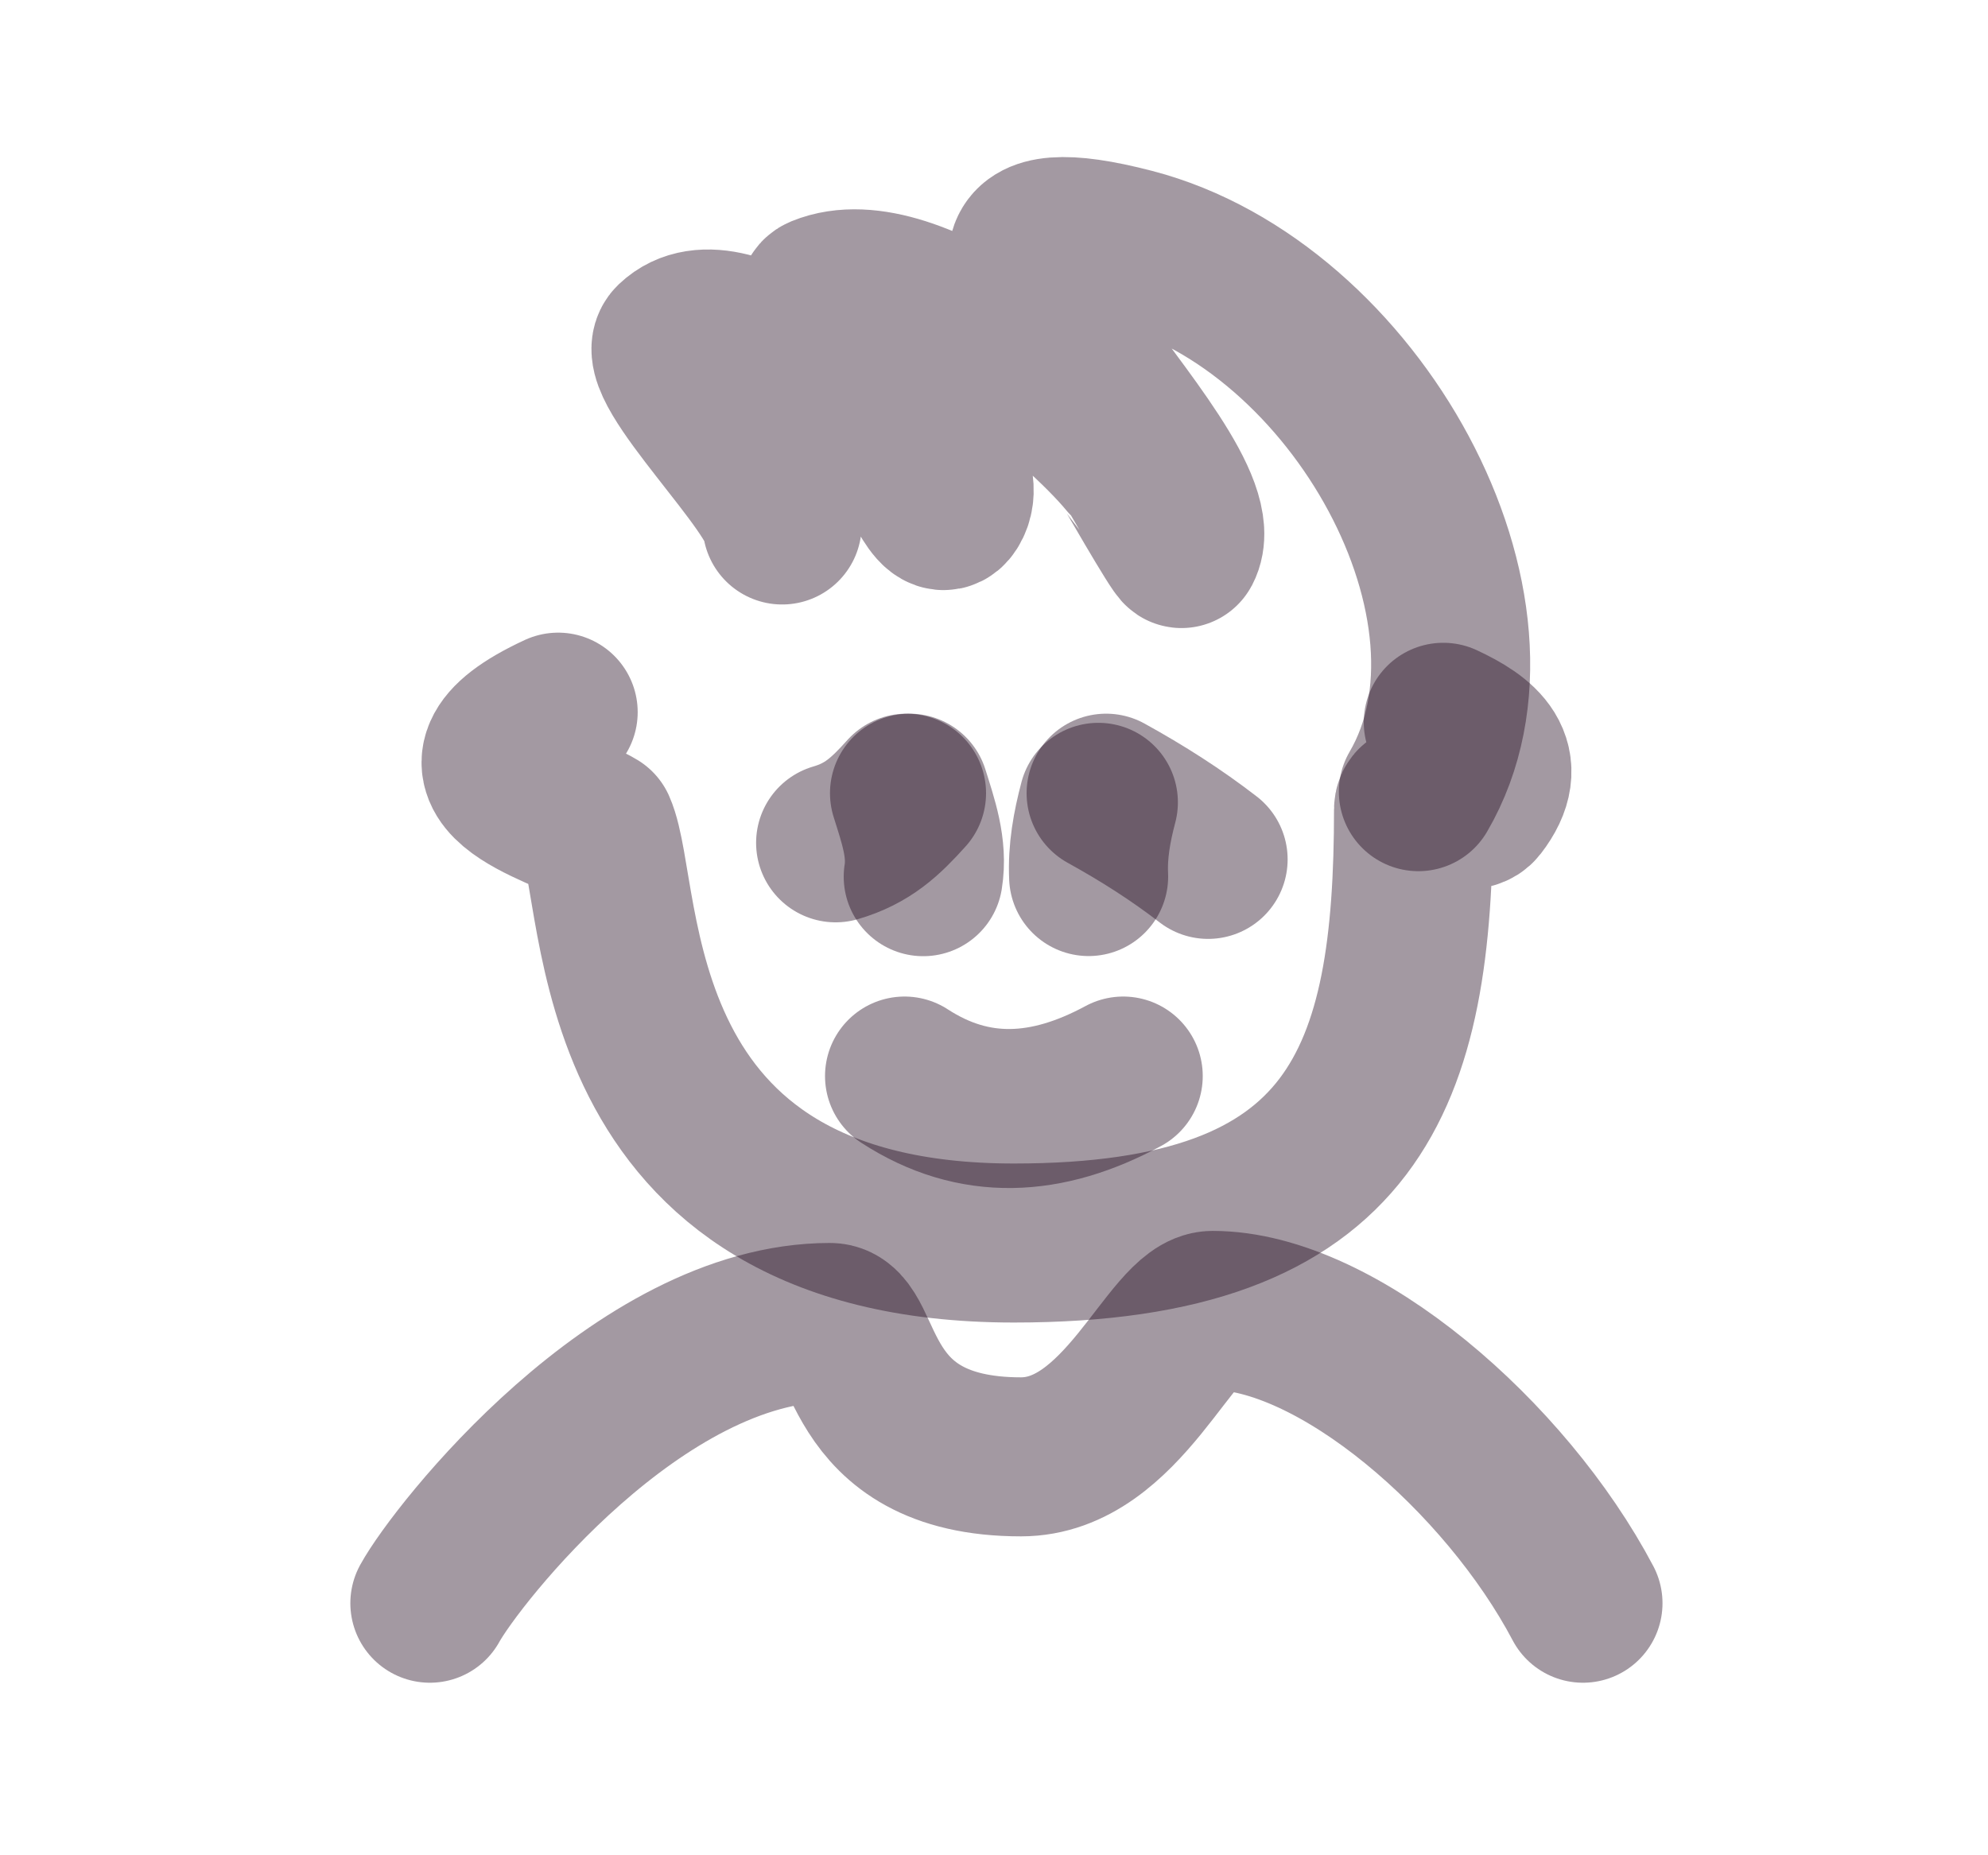 <svg width="30" height="28" viewBox="0 0 30 28" fill="none" xmlns="http://www.w3.org/2000/svg">
<path d="M11.803 7.923C11.802 7.369 9.818 5.49 10.166 5.159C11.028 4.337 13.151 6.372 13.589 6.789C13.863 7.05 14.133 7.956 14.333 7.64C14.873 6.782 11.906 4.651 12.398 4.45C13.778 3.886 16.32 6.093 17.011 6.931C17.016 6.936 17.808 8.319 17.83 8.278C18.451 7.093 12.893 2.651 17.086 3.741C20.455 4.616 22.998 9.216 21.404 11.948" stroke="#1A0118" stroke-opacity="0.4" stroke-width="2.4" stroke-linecap="round" stroke-linejoin="round"/>
<path d="M8.423 10.748C6.404 11.684 8.499 12.187 8.999 12.496C9.45 13.51 8.999 18.76 15.3 18.76C20.494 18.76 21.331 16.26 21.331 12.219C21.331 11.918 22.114 12.395 22.303 12.149C22.798 11.507 22.339 11.161 21.78 10.901" stroke="#1A0118" stroke-opacity="0.4" stroke-width="2.4" stroke-linecap="round" stroke-linejoin="round"/>
<path d="M16.95 16.24C15.8 16.862 14.702 16.924 13.65 16.24" stroke="#1A0118" stroke-opacity="0.4" stroke-width="2.4" stroke-linecap="round" stroke-linejoin="round"/>
<path d="M13.932 13.231C14.002 12.8 13.856 12.39 13.725 11.971" stroke="#1A0118" stroke-opacity="0.4" stroke-width="2.4" stroke-linecap="round" stroke-linejoin="round"/>
<path d="M16.428 13.229C16.41 12.849 16.477 12.48 16.575 12.109" stroke="#1A0118" stroke-opacity="0.4" stroke-width="2.4" stroke-linecap="round" stroke-linejoin="round"/>
<path d="M12.61 12.72C13.093 12.58 13.361 12.326 13.68 11.971" stroke="#1A0118" stroke-opacity="0.4" stroke-width="2.4" stroke-linecap="round" stroke-linejoin="round"/>
<path d="M16.692 11.971C17.243 12.275 17.753 12.601 18.231 12.97" stroke="#1A0118" stroke-opacity="0.4" stroke-width="2.4" stroke-linecap="round" stroke-linejoin="round"/>
<path d="M6.487 24.196C6.89 23.463 9.637 19.959 12.524 19.959C13.103 19.959 12.817 21.987 15.407 21.987C16.954 21.987 17.67 19.777 18.299 19.777C20.182 19.777 22.723 21.987 23.888 24.196" stroke="#1A0118" stroke-opacity="0.4" stroke-width="2.4" stroke-linecap="round" stroke-linejoin="round"/>
</svg>
